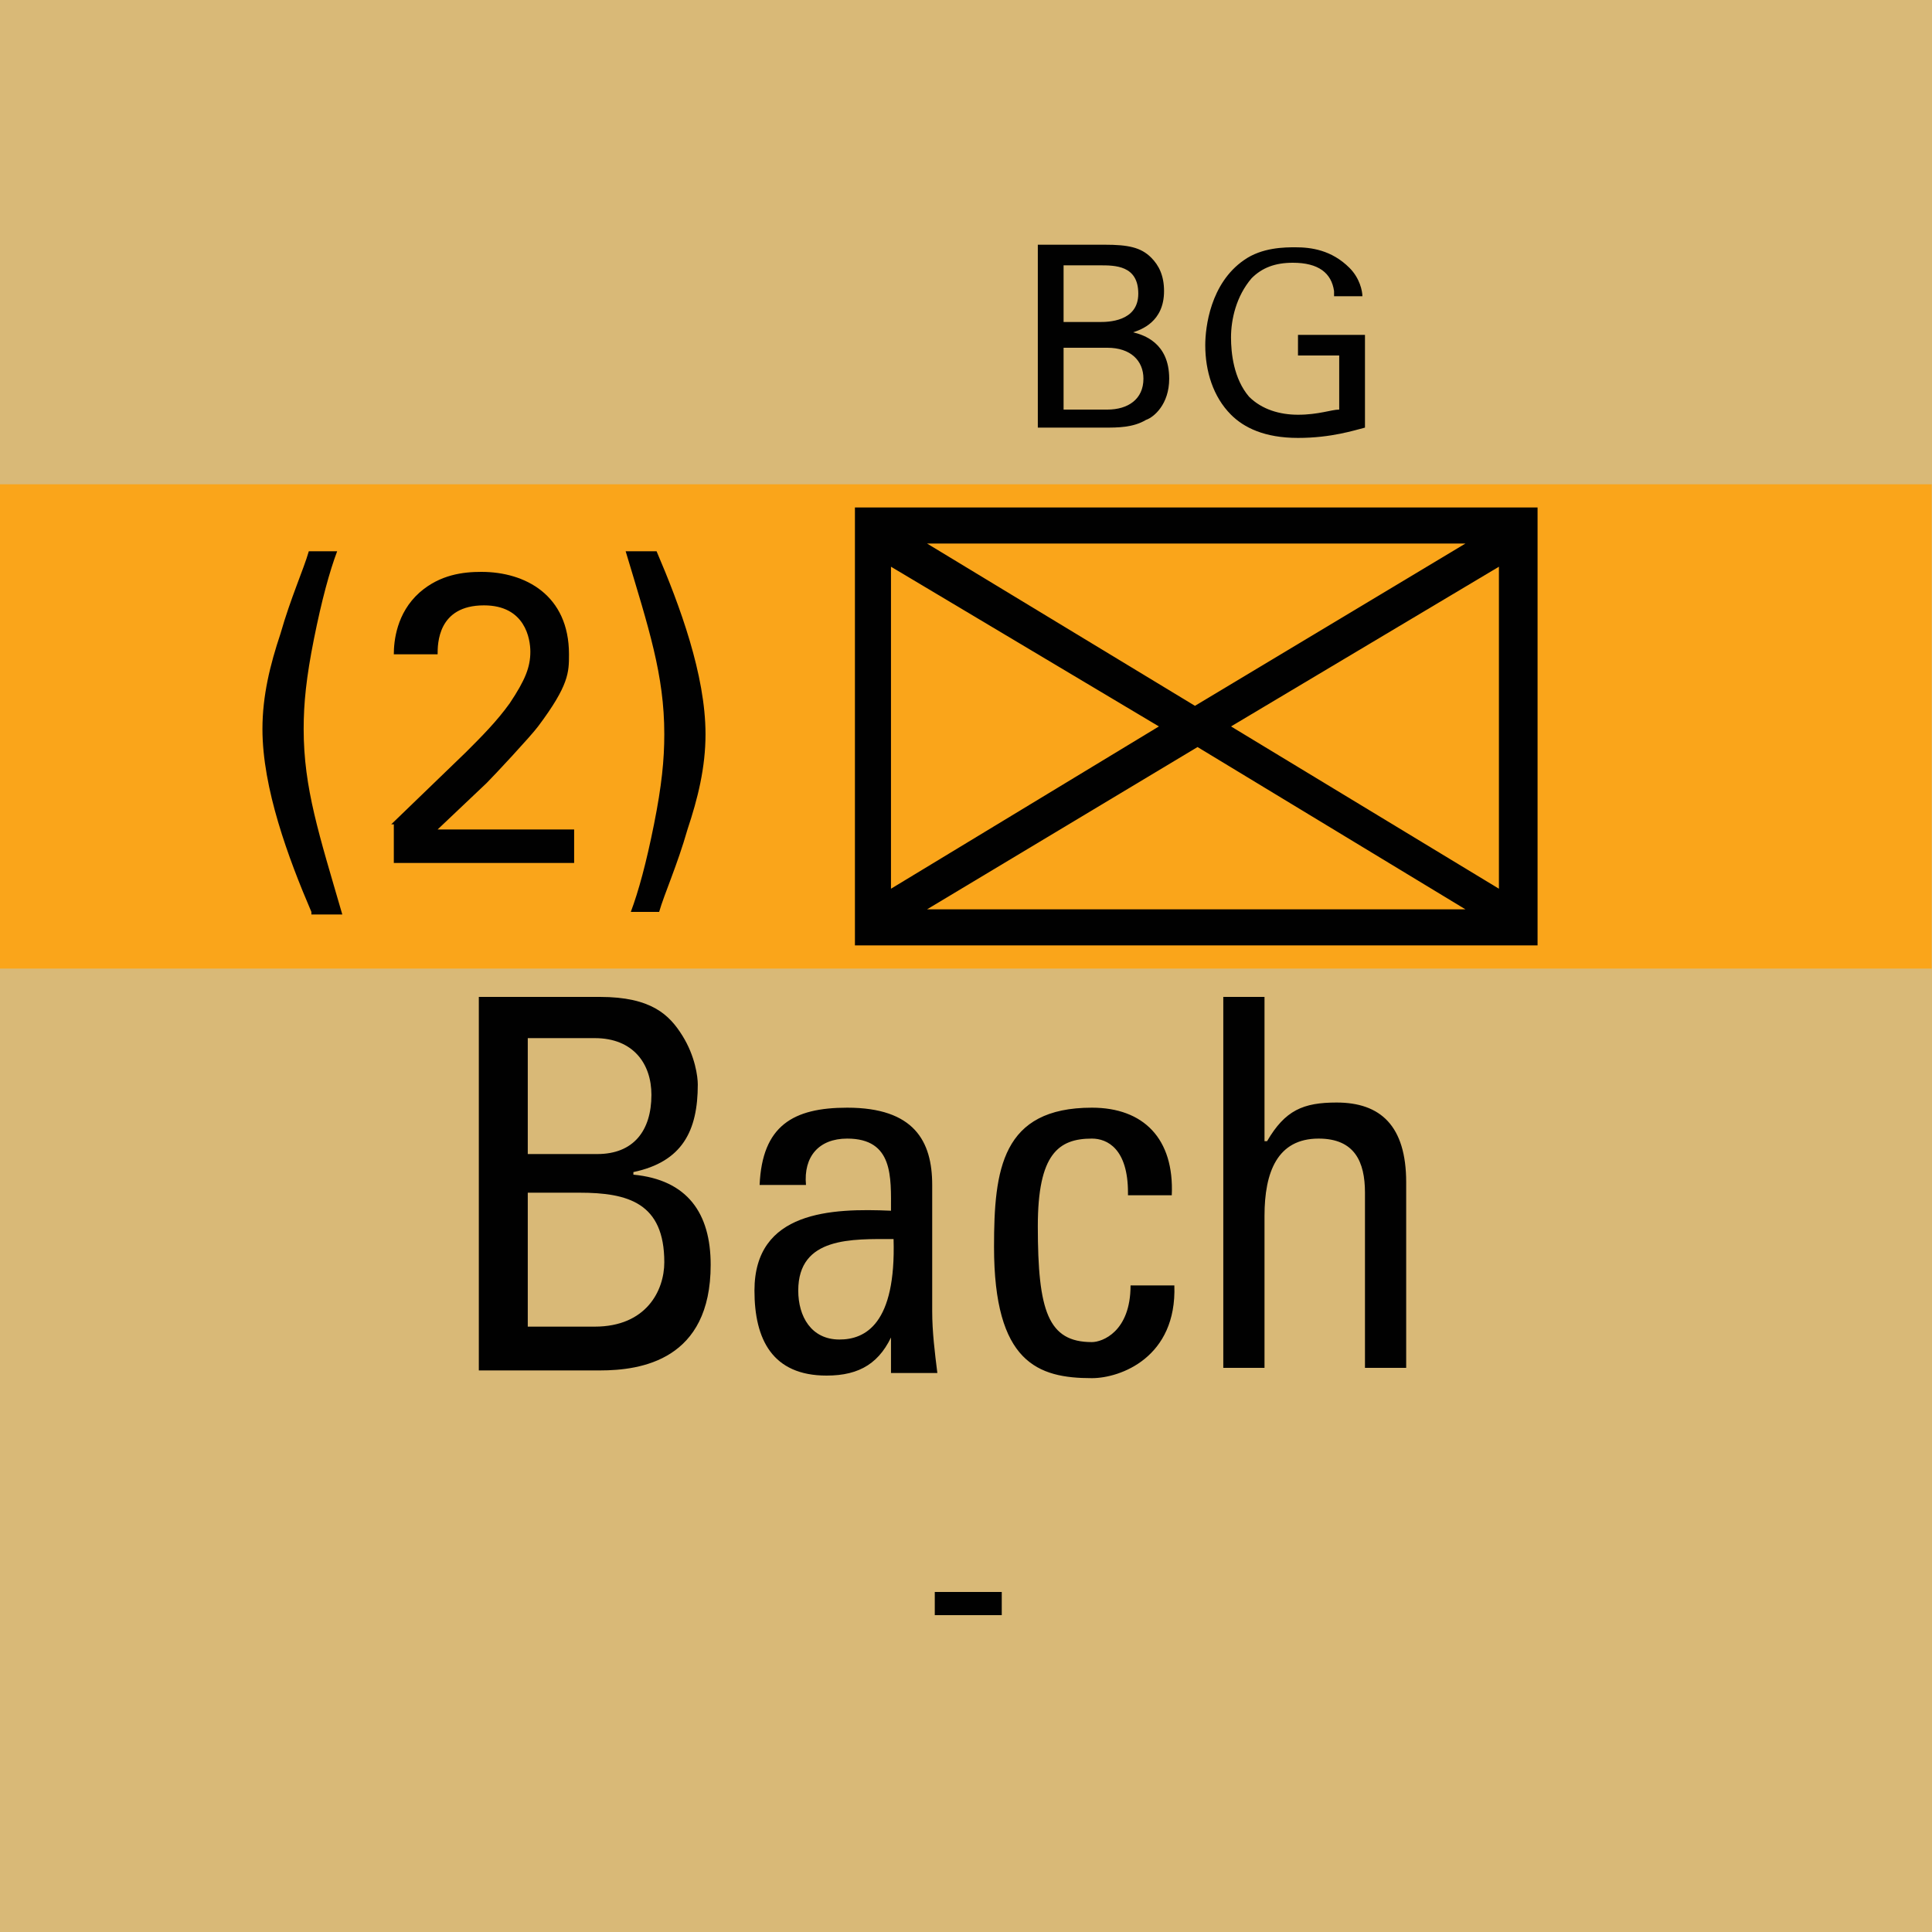 <svg version="1.2" baseProfile="tiny" xmlns="http://www.w3.org/2000/svg" viewBox="0 0 75 75" overflow="visible" xml:space="preserve"><path fill="#FAA51A" d="M-75.012 18.8h75v18.8h-75z"/><path fill="#D9B977" d="M0 0h75v75H0z"/><path fill="#FAA51A" d="M-.012 18.8h75v18.8h-75z"/><path fill="#010101" d="M59.688 19.7v17h-26.5v-17h26.5zm-25.1 2.3v12.5l10.4-6.3-10.4-6.2zm22.3-.9h-20.9l10.4 6.3 10.5-6.3zm-20.9 14.2h20.9l-10.4-6.3-10.5 6.3zm11.8-7.1 10.4 6.3V22l-10.4 6.2z"/><g fill="#010101"><path d="M18.588 53.1V38.7h4.7c2 0 2.7.7 3.2 1.5s.6 1.6.6 1.9c0 1.8-.6 3-2.5 3.4v.1c2.1.2 3 1.5 3 3.5 0 3.7-2.7 4.1-4.3 4.1h-4.7zm1.9-8.3h2.7c1.4 0 2.1-.9 2.1-2.3 0-1.2-.7-2.2-2.2-2.2h-2.6v4.5zm0 6.7h2.6c2 0 2.7-1.4 2.7-2.5 0-2.3-1.4-2.7-3.3-2.7h-2v5.2zM34.688 51.7c-.5 1.2-1.3 1.7-2.6 1.7-2.1 0-2.8-1.4-2.8-3.3 0-3.1 3-3.2 5.3-3.1 0-1.3.1-2.8-1.7-2.8-1.1 0-1.7.7-1.6 1.8h-1.8c.1-2.3 1.3-3 3.4-3 2.6 0 3.3 1.3 3.3 3v4.9c0 .8.1 1.6.2 2.4h-1.8v-1.6zm-3.7-1.6c0 1 .5 1.9 1.6 1.9 1 0 2.2-.6 2.1-3.9-1.6 0-3.7-.1-3.7 2zM43.788 46.3c0-1.7-.8-2.1-1.4-2.1-1.3 0-2.1.6-2.1 3.4 0 3.3.4 4.5 2.1 4.5.4 0 1.5-.4 1.5-2.2h1.7c.1 2.8-2.1 3.6-3.2 3.6-2.1 0-3.8-.6-3.8-5.1 0-3 .3-5.4 3.8-5.4 2 0 3.2 1.2 3.1 3.4h-1.7zM52.988 53.1v-6.8c0-1.2-.4-2.1-1.8-2.1-1.6 0-2.1 1.3-2.1 3v5.9h-1.6V38.7h1.6v5.6h.1c.7-1.2 1.4-1.5 2.7-1.5 1.7 0 2.7.9 2.7 3.1v7.2h-1.6z"/></g><g fill="#010101"><path d="M40.288 9.5h2.6c.9 0 1.4.1 1.8.5.3.3.5.7.5 1.3 0 1.2-.9 1.5-1.2 1.6.4.1 1.4.4 1.4 1.8 0 1-.6 1.5-.9 1.6-.5.3-1.1.3-1.6.3h-2.6V9.5zm1 3h1.4c.3 0 1.5 0 1.5-1.1s-.9-1.1-1.5-1.1h-1.4v2.2zm0 3.4h1.7c.8 0 1.4-.4 1.4-1.2 0-.7-.5-1.2-1.4-1.2h-1.7v2.4zM51.788 11.3c-.1-.7-.6-1.1-1.6-1.1-.7 0-1.2.2-1.6.6-.6.7-.8 1.6-.8 2.3 0 .6.1 1.6.7 2.3.5.5 1.2.7 1.9.7.8 0 1.3-.2 1.6-.2v-2.1h-1.6V13h2.6v3.6c-.4.1-1.3.4-2.6.4s-2.1-.4-2.6-.9c-.7-.7-1-1.7-1-2.7 0-.7.2-2.4 1.5-3.3.7-.5 1.6-.5 2-.5.6 0 1.4.1 2.1.8.4.4.5.9.5 1.1h-1.1z"/></g><g fill="#010101"><path d="M12.088 35.4c-.9-2.1-1.9-4.8-1.9-7.1 0-1.3.3-2.5.7-3.7.4-1.4.9-2.5 1.1-3.2h1.1c-.3.8-.6 1.9-.9 3.4-.3 1.5-.4 2.5-.4 3.5 0 2.3.6 4.1 1.5 7.2h-1.2zM15.188 32l2.9-2.8c.6-.6 1.2-1.2 1.7-1.9.6-.9.8-1.4.8-2 0-.5-.2-1.8-1.8-1.8-1.8 0-1.8 1.5-1.8 1.9h-1.7c0-.5.1-1.6 1-2.4.8-.7 1.7-.8 2.4-.8 1.7 0 3.4.9 3.4 3.2 0 .7 0 1.2-1.2 2.8-.3.4-1.7 1.9-2 2.2l-1.9 1.8h5.3v1.3h-7V32zM25.488 21.4c.9 2.1 1.9 4.8 1.9 7.1 0 1.3-.3 2.5-.7 3.7-.4 1.4-.9 2.5-1.1 3.2h-1.1c.3-.8.6-1.9.9-3.4.3-1.5.4-2.5.4-3.5 0-2.3-.6-4.1-1.5-7.1h1.2z"/></g><path fill="#010101" d="M36.288 61.8h2.6v.9h-2.6v-.9z"/></svg>